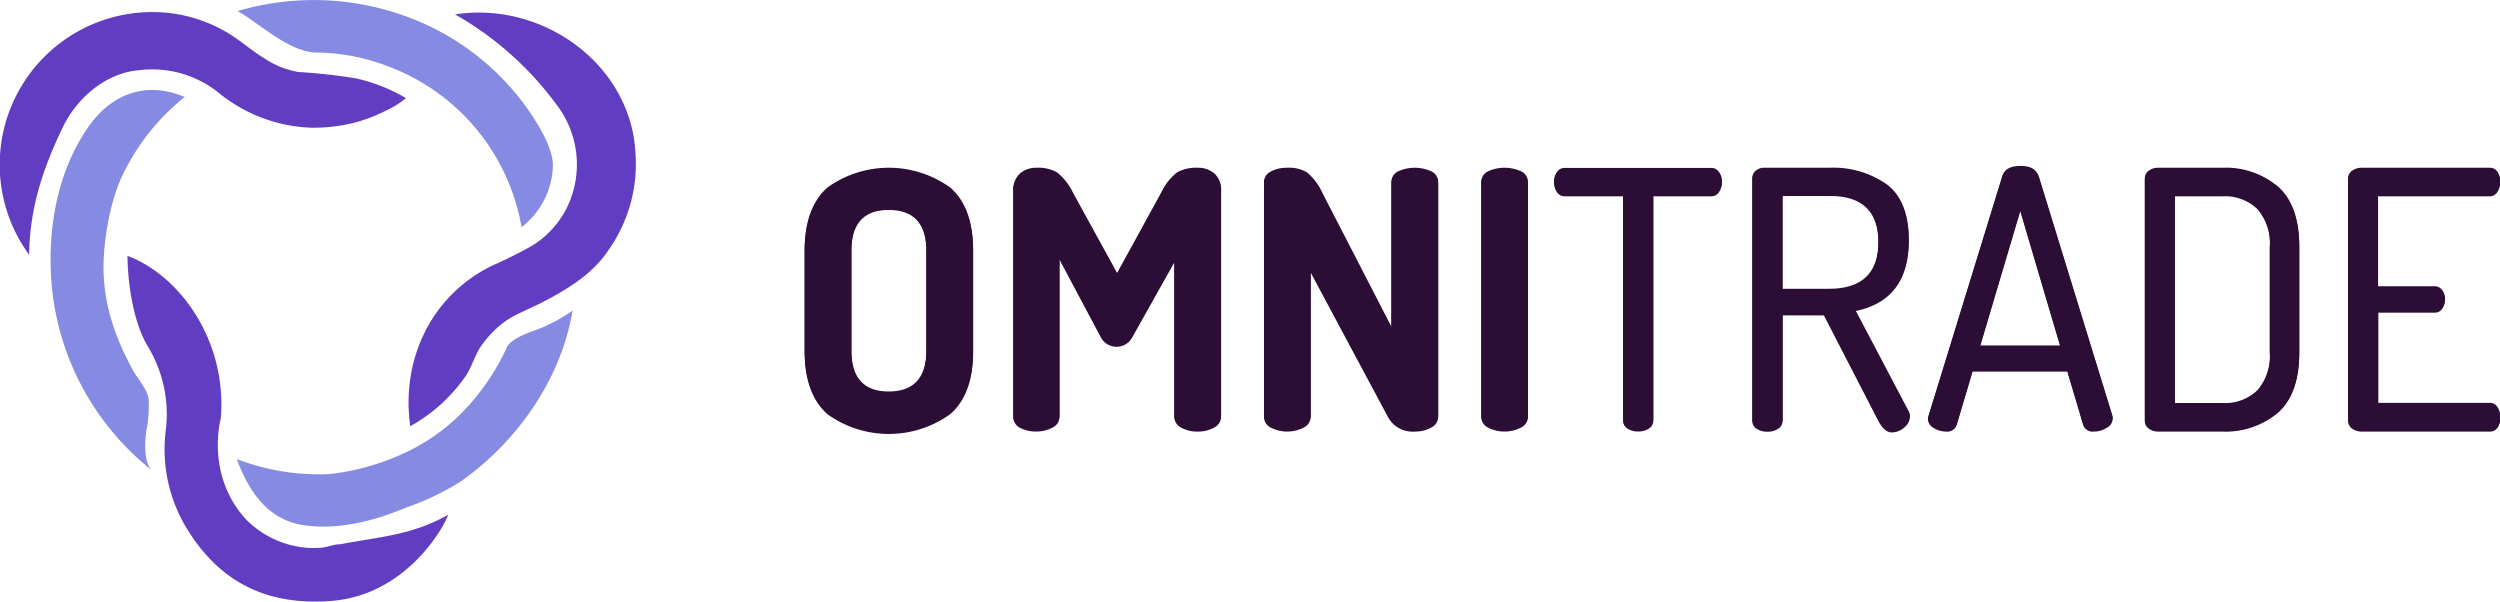 <svg xmlns="http://www.w3.org/2000/svg" id="Layer_1" data-name="Layer 1" viewBox="0 0 316.69 76.2" class="card-page__logo"><defs><style>.cls-1{fill:#858ae3;}.cls-2{fill:#613dc1;}.cls-3{fill:#2c0d35;}</style></defs><title>omnitrade_blue</title>
  <path class="cls-1" d="M280.46,305.91c.6,1.1,1.77,2.36,2,3.61a15.62,15.62,0,0,1-.3,4.2c-.34,2.58.05,4.36.72,4.91a33.8,33.8,0,0,1-12.81-25.44c-.21-6,1-12.62,4.72-18,2.56-3.73,6.79-6.12,12.25-3.86a28.36,28.36,0,0,0-7.5,9.16c-2.39,4.39-2.72,10.64-2.72,10.63C276.38,296.8,278.11,301.61,280.46,305.91Z" transform="translate(-263.64 -259.05)"></path>
  <path class="cls-1" d="M315.14,323.33c-2.86,1.18-7.75,2.95-12.84,2.28-4.76-.64-7.15-4.34-8.67-8.41a29.11,29.11,0,0,0,11.72,1.91,30.43,30.43,0,0,0,10.2-3,24.65,24.65,0,0,0,7.36-5.58,29.16,29.16,0,0,0,5-7.62c.83-1.19,3-1.8,4.26-2.31a20.4,20.4,0,0,0,4-2.21c-1.49,9-7.38,16.93-14.24,21.7A33.8,33.8,0,0,1,315.14,323.33Z" transform="translate(-263.64 -259.05)"></path>
  <path class="cls-1" d="M329.71,287.83a26.6,26.6,0,0,0-17.19-20.48,25.78,25.78,0,0,0-9.13-1.65c-3.49-.36-6.72-3.57-9.65-5.25a34.09,34.09,0,0,1,20.79.48,32.37,32.37,0,0,1,16,12c2.94,4.22,3.15,6.23,3.15,7.12A10.23,10.23,0,0,1,329.71,287.83Z" transform="translate(-263.64 -259.05)"></path>
  <path class="cls-2" d="M305.63,335.17c-7.12.55-13.44-1.56-18-8.65a19.3,19.3,0,0,1-3-12.9,16.53,16.53,0,0,0-2.27-10.7c-1.81-3-2.54-7.88-2.57-11.45,0,0,5,1.52,8.7,7.53a21.47,21.47,0,0,1,3.12,13.06s-2,7.15,3.22,12.81a12.2,12.2,0,0,0,6.52,3.42h0a11.24,11.24,0,0,0,2.78.15c.85,0,1.68-.44,2.53-.44h0c5.45-1,9.24-1.2,13.76-3.75C319.73,326.15,314.92,334.45,305.63,335.17Z" transform="translate(-263.64 -259.05)"></path>
  <path class="cls-2" d="M333,297c-2.85,1.52-4.18,1.8-5.79,3.08a13.38,13.38,0,0,0-2.66,2.86c-.73,1.09-1.11,2.44-1.77,3.52a20.73,20.73,0,0,1-7.17,6.58c-1.2-8.43,2.67-16.62,10.44-20.37a56,56,0,0,0,5-2.5,11.87,11.87,0,0,0,4.41-4.83,12.44,12.44,0,0,0-1.37-13.1,41.21,41.21,0,0,0-12.81-11.37c11.27-1.72,22.44,6.51,22.87,17.8a18.86,18.86,0,0,1-3.44,12.08C338.92,293.44,336.21,295.29,333,297Z" transform="translate(-263.64 -259.05)"></path>
  <path class="cls-2" d="M315.07,271.48a11.74,11.74,0,0,1-2.66,1.64,19.31,19.31,0,0,1-4,1.5,21.27,21.27,0,0,1-5.19.61,19.62,19.62,0,0,1-11.7-4.28,13.43,13.43,0,0,0-10.31-3c-4.17.36-7.83,3.5-9.62,7.23-2.55,5.33-4.17,10.17-4.26,16.14a19.33,19.33,0,0,1,15.82-30.74,18.47,18.47,0,0,1,9.12,2.51c1.57.87,3.32,2.45,4.86,3.35a11.2,11.2,0,0,0,4.3,1.73,69.6,69.6,0,0,1,7.31.81A21.8,21.8,0,0,1,315.07,271.48Z" transform="translate(-263.64 -259.05)"></path>
  <path class="cls-3" d="M365.57,303.58v-12.7c0-3.61,1-6.24,2.89-7.91A13.32,13.32,0,0,1,384,283c1.94,1.67,2.91,4.3,2.91,7.91v12.7q0,5.4-2.91,7.91a13.32,13.32,0,0,1-15.54,0C366.54,309.82,365.57,307.18,365.57,303.58Zm5.92,0c0,3.48,1.57,5.23,4.73,5.23s4.77-1.75,4.77-5.23v-12.7c0-3.48-1.59-5.23-4.77-5.23s-4.73,1.75-4.73,5.23Z" transform="translate(-263.64 -259.05)"></path>
  <path class="cls-3" d="M392,311.85V283.42a2.8,2.8,0,0,1,.84-2.23,3.15,3.15,0,0,1,2.12-.72,4.71,4.71,0,0,1,2.59.59,7.4,7.4,0,0,1,2,2.54l5.6,10.2,5.59-10.2a7.17,7.17,0,0,1,2-2.54,4.87,4.87,0,0,1,2.62-.59,3.17,3.17,0,0,1,2.12.72,2.8,2.8,0,0,1,.84,2.23v28.43a1.53,1.53,0,0,1-.89,1.37,4.17,4.17,0,0,1-2.07.5,4.12,4.12,0,0,1-2.09-.5,1.52,1.52,0,0,1-.87-1.37V292.29l-5.32,9.47a2.25,2.25,0,0,1-4,0l-5.23-9.83v19.92a1.51,1.51,0,0,1-.89,1.37,4.58,4.58,0,0,1-4.16,0A1.53,1.53,0,0,1,392,311.85Z" transform="translate(-263.64 -259.05)"></path>
  <path class="cls-3" d="M423.76,311.85V282.33a1.5,1.5,0,0,1,.86-1.39,5.25,5.25,0,0,1,4.59.12,7.29,7.29,0,0,1,1.92,2.54l8.77,17V282.29a1.46,1.46,0,0,1,.87-1.37,5.08,5.08,0,0,1,4.18,0,1.46,1.46,0,0,1,.87,1.37v29.56a1.53,1.53,0,0,1-.89,1.37,4.17,4.17,0,0,1-2.07.5,3.54,3.54,0,0,1-3.41-1.87l-9.78-18.28v18.28a1.53,1.53,0,0,1-.89,1.37,4.58,4.58,0,0,1-4.16,0A1.51,1.51,0,0,1,423.76,311.85Z" transform="translate(-263.64 -259.05)"></path>
  <path class="cls-3" d="M451.28,311.85V282.29a1.47,1.47,0,0,1,.86-1.37,5.1,5.1,0,0,1,4.19,0,1.47,1.47,0,0,1,.86,1.37v29.56a1.51,1.51,0,0,1-.89,1.37,4.58,4.58,0,0,1-4.16,0A1.53,1.53,0,0,1,451.28,311.85Z" transform="translate(-263.64 -259.05)"></path>
  <path class="cls-3" d="M460.51,282.15a1.92,1.92,0,0,1,.37-1.17,1.15,1.15,0,0,1,1-.51h18.51a1.15,1.15,0,0,1,1,.51,1.92,1.92,0,0,1,.37,1.17,2.09,2.09,0,0,1-.37,1.24,1.13,1.13,0,0,1-1,.53h-7.32v28.43a1.15,1.15,0,0,1-.57,1,2.46,2.46,0,0,1-1.34.36,2.42,2.42,0,0,1-1.34-.36,1.15,1.15,0,0,1-.57-1V283.92h-7.37a1.15,1.15,0,0,1-1-.51A2.07,2.07,0,0,1,460.51,282.15Z" transform="translate(-263.64 -259.05)"></path>
  <path class="cls-3" d="M485.62,312.36V281.79a1.18,1.18,0,0,1,.39-.91,1.51,1.51,0,0,1,1-.41h8.32a11.79,11.79,0,0,1,7.33,2.11q2.78,2.12,2.77,7,0,7.51-6.78,8.88l6.73,12.78a1.18,1.18,0,0,1,.19.63,1.78,1.78,0,0,1-.73,1.35,2.36,2.36,0,0,1-1.55.61c-.63,0-1.21-.5-1.73-1.5L494.68,299h-5.24v13.38a1.14,1.14,0,0,1-.57,1,2.42,2.42,0,0,1-1.34.36,2.46,2.46,0,0,1-1.34-.36A1.14,1.14,0,0,1,485.62,312.36Zm3.82-16.56h5.87q6.29,0,6.28-6t-6.28-5.92h-5.87Z" transform="translate(-263.64 -259.05)"></path>
  <path class="cls-3" d="M507.87,312.13a1.62,1.62,0,0,1,.09-.37l9.31-30.24c.27-.88,1-1.33,2.32-1.33s2,.45,2.32,1.34l9.34,30.35a.88.88,0,0,0,0,.17.45.45,0,0,1,0,.13,1.3,1.3,0,0,1-.75,1.07,3,3,0,0,1-1.62.47,1.25,1.25,0,0,1-1.36-.86l-2-6.74h-12l-2,6.72a1.26,1.26,0,0,1-1.38.88,2.88,2.88,0,0,1-1.55-.46A1.31,1.31,0,0,1,507.87,312.13Zm6.6-9.19h10.15l-5.06-17.14Z" transform="translate(-263.64 -259.05)"></path>
  <path class="cls-3" d="M535.34,312.4V281.79a1.17,1.17,0,0,1,.48-.94,2,2,0,0,1,1.25-.38h8a10.36,10.36,0,0,1,7.15,2.38c1.78,1.6,2.68,4.11,2.68,7.53V303.8c0,3.43-.9,5.94-2.68,7.53a10.37,10.37,0,0,1-7.15,2.39h-8a1.93,1.93,0,0,1-1.25-.39A1.15,1.15,0,0,1,535.34,312.4Zm3.82-2.14h6a5.94,5.94,0,0,0,4.44-1.61,6.69,6.69,0,0,0,1.57-4.85V290.38a6.68,6.68,0,0,0-1.57-4.84,5.91,5.91,0,0,0-4.44-1.62h-6Z" transform="translate(-263.64 -259.05)"></path>
  <path class="cls-3" d="M561.09,312.36V281.83a1.17,1.17,0,0,1,.52-1,2.1,2.1,0,0,1,1.21-.36H579a1.1,1.1,0,0,1,1,.5,2,2,0,0,1,.34,1.18,2.16,2.16,0,0,1-.36,1.25,1.11,1.11,0,0,1-1,.52h-14.1v11.56H572a1.14,1.14,0,0,1,1,.48,1.91,1.91,0,0,1,0,2.22,1.14,1.14,0,0,1-1,.48h-7.1v11.6H579a1.12,1.12,0,0,1,1,.53,2.12,2.12,0,0,1,.36,1.25,2,2,0,0,1-.34,1.18,1.12,1.12,0,0,1-1,.5H562.82a2.1,2.1,0,0,1-1.21-.36A1.19,1.19,0,0,1,561.09,312.36Z" transform="translate(-263.64 -259.05)"></path>
  <path class="cls-3" d="M365.57,303.41V290.72c0-3.61,1-6.25,2.89-7.92a13.32,13.32,0,0,1,15.54,0q2.91,2.51,2.91,7.92v12.69q0,5.41-2.91,7.91a13.28,13.28,0,0,1-15.54,0C366.54,309.66,365.57,307,365.57,303.41Zm5.92,0c0,3.49,1.57,5.23,4.73,5.23s4.77-1.74,4.77-5.23V290.72q0-5.24-4.77-5.24c-3.16,0-4.73,1.75-4.73,5.24Z" transform="translate(-263.64 -259.05)"></path>
  <path class="cls-3" d="M392,311.69V283.26a2.77,2.77,0,0,1,.84-2.23,3.11,3.11,0,0,1,2.12-.73,4.8,4.8,0,0,1,2.59.59,7.35,7.35,0,0,1,2,2.55l5.6,10.19,5.59-10.19a7.13,7.13,0,0,1,2-2.55,5,5,0,0,1,2.62-.59,3.12,3.12,0,0,1,2.12.73,2.77,2.77,0,0,1,.84,2.23v28.43a1.52,1.52,0,0,1-.89,1.36,4.07,4.07,0,0,1-2.07.5,4,4,0,0,1-2.09-.5,1.52,1.52,0,0,1-.87-1.36V292.13l-5.32,9.46a2.25,2.25,0,0,1-4,0l-5.23-9.83v19.93a1.5,1.5,0,0,1-.89,1.36,4.58,4.58,0,0,1-4.16,0A1.53,1.53,0,0,1,392,311.69Z" transform="translate(-263.64 -259.05)"></path>
  <path class="cls-3" d="M423.76,311.69V282.16a1.49,1.49,0,0,1,.86-1.38,4.25,4.25,0,0,1,2.09-.48,4.44,4.44,0,0,1,2.5.59,7.25,7.25,0,0,1,1.92,2.55l8.77,17V282.12a1.47,1.47,0,0,1,.87-1.37,5.08,5.08,0,0,1,4.18,0,1.47,1.47,0,0,1,.87,1.37v29.57a1.52,1.52,0,0,1-.89,1.36,4.07,4.07,0,0,1-2.07.5,3.55,3.55,0,0,1-3.41-1.86l-9.78-18.29v18.29a1.52,1.52,0,0,1-.89,1.36,4.58,4.58,0,0,1-4.16,0A1.51,1.51,0,0,1,423.76,311.69Z" transform="translate(-263.64 -259.05)"></path>
  <path class="cls-3" d="M451.28,311.69V282.12a1.48,1.48,0,0,1,.86-1.37,5.1,5.1,0,0,1,4.19,0,1.48,1.48,0,0,1,.86,1.37v29.57a1.5,1.5,0,0,1-.89,1.36,4.58,4.58,0,0,1-4.16,0A1.53,1.53,0,0,1,451.28,311.69Z" transform="translate(-263.64 -259.05)"></path>
  <path class="cls-3" d="M460.51,282a1.92,1.92,0,0,1,.37-1.17,1.15,1.15,0,0,1,1-.51h18.51a1.15,1.15,0,0,1,1,.51,1.92,1.92,0,0,1,.37,1.17,2.07,2.07,0,0,1-.37,1.24,1.13,1.13,0,0,1-1,.54h-7.32v28.42a1.15,1.15,0,0,1-.57,1,2.46,2.46,0,0,1-1.34.36,2.42,2.42,0,0,1-1.34-.36,1.15,1.15,0,0,1-.57-1V283.76h-7.37a1.15,1.15,0,0,1-1-.51A2.08,2.08,0,0,1,460.51,282Z" transform="translate(-263.64 -259.05)"></path>
  <path class="cls-3" d="M485.62,312.19V281.62a1.18,1.18,0,0,1,.39-.91,1.56,1.56,0,0,1,1-.41h8.32a11.79,11.79,0,0,1,7.33,2.11q2.78,2.11,2.77,7,0,7.5-6.78,8.87l6.73,12.78a1.21,1.21,0,0,1,.19.64,1.78,1.78,0,0,1-.73,1.34,2.36,2.36,0,0,1-1.55.61c-.63,0-1.21-.5-1.73-1.5l-6.86-13.33h-5.24v13.38a1.13,1.13,0,0,1-.57,1,2.42,2.42,0,0,1-1.34.36,2.46,2.46,0,0,1-1.34-.36A1.13,1.13,0,0,1,485.62,312.19Zm3.82-16.56h5.87q6.29,0,6.28-6t-6.28-5.91h-5.87Z" transform="translate(-263.64 -259.05)"></path>
  <path class="cls-3" d="M507.87,312a1.47,1.47,0,0,1,.09-.36l9.31-30.25c.27-.88,1-1.32,2.32-1.32s2,.44,2.32,1.33l9.34,30.36a1.11,1.11,0,0,0,0,.17.41.41,0,0,1,0,.12,1.3,1.3,0,0,1-.75,1.07,3,3,0,0,1-1.62.47,1.24,1.24,0,0,1-1.36-.86l-2-6.73h-12l-2,6.71a1.26,1.26,0,0,1-1.38.88,3,3,0,0,1-1.55-.45A1.32,1.32,0,0,1,507.87,312Zm6.6-9.19h10.15l-5.06-17.14Z" transform="translate(-263.64 -259.05)"></path>
  <path class="cls-3" d="M535.34,312.23V281.62a1.14,1.14,0,0,1,.48-.93,1.93,1.93,0,0,1,1.25-.39h8a10.32,10.32,0,0,1,7.15,2.39c1.78,1.59,2.68,4.1,2.68,7.53v13.42c0,3.42-.9,5.93-2.68,7.52a10.32,10.32,0,0,1-7.15,2.39h-8a2,2,0,0,1-1.25-.38A1.17,1.17,0,0,1,535.34,312.23Zm3.82-2.13h6a5.91,5.91,0,0,0,4.44-1.62,6.68,6.68,0,0,0,1.57-4.84V290.22a6.69,6.69,0,0,0-1.57-4.85,5.9,5.9,0,0,0-4.44-1.61h-6Z" transform="translate(-263.64 -259.05)"></path>
  <path class="cls-3" d="M561.09,312.19V281.66a1.19,1.19,0,0,1,.52-1,2.1,2.1,0,0,1,1.21-.36H579a1.12,1.12,0,0,1,1,.5,2,2,0,0,1,.34,1.18,2.14,2.14,0,0,1-.36,1.25,1.12,1.12,0,0,1-1,.53h-14.1v11.55H572a1.14,1.14,0,0,1,1,.48,1.81,1.81,0,0,1,.37,1.16A1.86,1.86,0,0,1,573,298a1.14,1.14,0,0,1-1,.48h-7.1v11.6H579a1.11,1.11,0,0,1,1,.52,2.14,2.14,0,0,1,.36,1.25,2,2,0,0,1-.34,1.18,1.1,1.1,0,0,1-1,.5H562.82a2.1,2.1,0,0,1-1.21-.36A1.17,1.17,0,0,1,561.09,312.19Z" transform="translate(-263.64 -259.05)"></path>
</svg>
